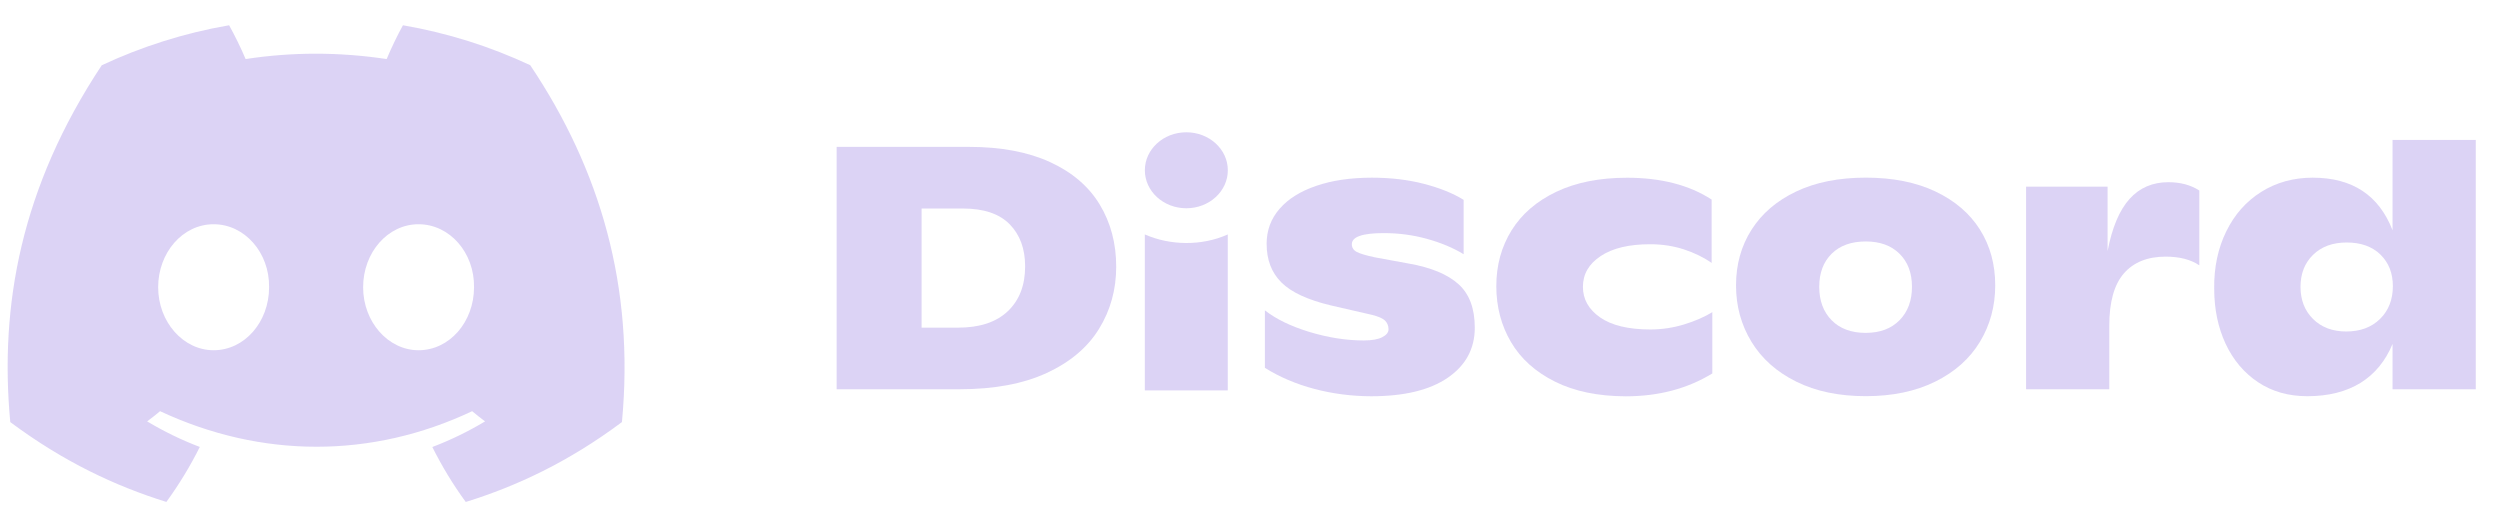 <svg width="137" height="29" viewBox="0 0 137 29" fill="none" xmlns="http://www.w3.org/2000/svg">
<g clip-path="url(#clip0_134_450)">
<path d="M29.056 3.572C26.868 2.55 24.528 1.807 22.082 1.384C21.781 1.926 21.43 2.655 21.189 3.236C18.588 2.845 16.012 2.845 13.459 3.236C13.217 2.655 12.858 1.926 12.555 1.384C10.106 1.807 7.763 2.552 5.575 3.577C1.161 10.236 -0.035 16.729 0.563 23.13C3.49 25.312 6.328 26.638 9.117 27.506C9.806 26.559 10.42 25.553 10.949 24.493C9.941 24.111 8.976 23.639 8.064 23.092C8.306 22.913 8.543 22.726 8.771 22.533C14.334 25.131 20.378 25.131 25.874 22.533C26.105 22.726 26.341 22.913 26.581 23.092C25.666 23.642 24.698 24.114 23.691 24.496C24.22 25.553 24.831 26.562 25.523 27.508C28.314 26.641 31.154 25.315 34.082 23.13C34.784 15.709 32.883 9.276 29.056 3.572ZM11.707 19.193C10.037 19.193 8.667 17.637 8.667 15.742C8.667 13.847 10.008 12.288 11.707 12.288C13.406 12.288 14.775 13.844 14.746 15.742C14.748 17.637 13.406 19.193 11.707 19.193ZM22.938 19.193C21.268 19.193 19.899 17.637 19.899 15.742C19.899 13.847 21.239 12.288 22.938 12.288C24.637 12.288 26.006 13.844 25.977 15.742C25.977 17.637 24.637 19.193 22.938 19.193Z" fill="#CEC1F1" fill-opacity="0.7"/>
<path d="M45.847 8.049H53.106C54.856 8.049 56.334 8.328 57.547 8.884C58.756 9.44 59.663 10.215 60.264 11.207C60.865 12.2 61.168 13.335 61.168 14.615C61.168 15.868 60.854 17.004 60.227 18.02C59.599 19.04 58.645 19.845 57.361 20.439C56.076 21.032 54.486 21.331 52.585 21.331H45.847V8.049ZM52.51 17.955C53.688 17.955 54.595 17.654 55.228 17.055C55.861 16.453 56.177 15.635 56.177 14.596C56.177 13.634 55.895 12.867 55.332 12.292C54.768 11.717 53.915 11.427 52.774 11.427H50.503V17.955H52.51Z" fill="#CEC1F1" fill-opacity="0.7"/>
<path d="M72.033 21.314C71.028 21.048 70.121 20.663 69.316 20.156V17.006C69.925 17.486 70.741 17.882 71.764 18.193C72.788 18.502 73.778 18.657 74.735 18.657C75.181 18.657 75.519 18.597 75.748 18.478C75.977 18.359 76.091 18.215 76.091 18.05C76.091 17.86 76.03 17.703 75.905 17.575C75.78 17.448 75.538 17.342 75.179 17.253L72.945 16.74C71.666 16.436 70.759 16.016 70.22 15.477C69.68 14.94 69.411 14.235 69.411 13.362C69.411 12.627 69.645 11.99 70.119 11.445C70.589 10.9 71.26 10.48 72.129 10.185C72.999 9.886 74.014 9.737 75.181 9.737C76.224 9.737 77.178 9.851 78.048 10.079C78.917 10.307 79.635 10.597 80.207 10.952V13.931C79.622 13.576 78.952 13.297 78.186 13.086C77.423 12.877 76.639 12.774 75.83 12.774C74.663 12.774 74.081 12.977 74.081 13.381C74.081 13.571 74.171 13.712 74.352 13.807C74.532 13.902 74.865 13.999 75.346 14.102L77.207 14.444C78.423 14.658 79.329 15.035 79.925 15.572C80.521 16.108 80.818 16.903 80.818 17.955C80.818 19.107 80.326 20.021 79.34 20.698C78.353 21.376 76.955 21.715 75.141 21.715C74.075 21.712 73.038 21.579 72.033 21.314Z" fill="#CEC1F1" fill-opacity="0.7"/>
<path d="M85.215 20.915C84.149 20.384 83.343 19.663 82.806 18.752C82.269 17.841 81.998 16.816 81.998 15.678C81.998 14.539 82.277 13.52 82.835 12.622C83.393 11.725 84.212 11.02 85.292 10.507C86.371 9.995 87.661 9.74 89.163 9.74C91.024 9.74 92.569 10.139 93.798 10.936V14.409C93.365 14.105 92.859 13.858 92.282 13.668C91.705 13.479 91.088 13.384 90.429 13.384C89.275 13.384 88.374 13.598 87.722 14.029C87.071 14.46 86.744 15.021 86.744 15.718C86.744 16.401 87.06 16.96 87.693 17.399C88.326 17.835 89.243 18.055 90.447 18.055C91.067 18.055 91.679 17.963 92.282 17.781C92.883 17.597 93.402 17.372 93.835 17.106V20.465C92.471 21.3 90.889 21.718 89.089 21.718C87.573 21.712 86.281 21.447 85.215 20.915Z" fill="#CEC1F1" fill-opacity="0.7"/>
<path d="M98.439 20.916C97.365 20.384 96.546 19.658 95.982 18.733C95.419 17.809 95.134 16.778 95.134 15.64C95.134 14.501 95.416 13.484 95.982 12.592C96.549 11.7 97.362 11.001 98.431 10.494C99.497 9.987 100.771 9.735 102.247 9.735C103.723 9.735 104.996 9.987 106.063 10.494C107.129 11.001 107.942 11.695 108.501 12.582C109.059 13.468 109.338 14.485 109.338 15.637C109.338 16.776 109.059 17.806 108.501 18.73C107.942 19.655 107.126 20.381 106.051 20.913C104.978 21.444 103.709 21.71 102.244 21.71C100.779 21.71 99.511 21.447 98.439 20.916ZM104.095 17.548C104.547 17.087 104.776 16.477 104.776 15.718C104.776 14.959 104.549 14.355 104.095 13.907C103.643 13.457 103.026 13.232 102.244 13.232C101.449 13.232 100.827 13.457 100.372 13.907C99.92 14.357 99.694 14.959 99.694 15.718C99.694 16.477 99.92 17.087 100.372 17.548C100.825 18.009 101.449 18.242 102.244 18.242C103.026 18.24 103.643 18.009 104.095 17.548Z" fill="#CEC1F1" fill-opacity="0.7"/>
<path d="M120.522 10.439V14.539C120.049 14.221 119.437 14.064 118.679 14.064C117.686 14.064 116.921 14.37 116.389 14.983C115.855 15.596 115.589 16.55 115.589 17.841V21.333H111.029V10.231H115.496V13.761C115.743 12.47 116.145 11.518 116.698 10.903C117.248 10.29 117.961 9.984 118.828 9.984C119.484 9.984 120.049 10.136 120.522 10.439Z" fill="#CEC1F1" fill-opacity="0.7"/>
<path d="M135.672 7.668V21.333H131.112V18.846C130.726 19.782 130.141 20.495 129.355 20.983C128.567 21.468 127.594 21.712 126.44 21.712C125.409 21.712 124.511 21.457 123.741 20.945C122.973 20.432 122.381 19.73 121.963 18.838C121.548 17.946 121.338 16.938 121.338 15.81C121.324 14.647 121.546 13.603 122 12.679C122.452 11.754 123.093 11.033 123.917 10.515C124.741 9.997 125.682 9.737 126.738 9.737C128.911 9.737 130.368 10.7 131.112 12.622V7.668H135.672ZM130.432 17.472C130.897 17.011 131.129 16.412 131.129 15.68C131.129 14.972 130.902 14.395 130.45 13.953C129.998 13.511 129.378 13.289 128.599 13.289C127.831 13.289 127.217 13.514 126.757 13.964C126.297 14.414 126.068 14.997 126.068 15.718C126.068 16.439 126.297 17.027 126.757 17.483C127.217 17.938 127.823 18.166 128.581 18.166C129.349 18.163 129.966 17.933 130.432 17.472Z" fill="#CEC1F1" fill-opacity="0.7"/>
<path d="M65.011 11.413C66.267 11.413 67.285 10.481 67.285 9.331C67.285 8.181 66.267 7.249 65.011 7.249C63.755 7.249 62.738 8.181 62.738 9.331C62.738 10.481 63.755 11.413 65.011 11.413Z" fill="#CEC1F1" fill-opacity="0.7"/>
<path d="M62.736 12.847C64.129 13.46 65.857 13.487 67.282 12.847V21.393H62.736V12.847Z" fill="#CEC1F1" fill-opacity="0.7"/>
</g>
<defs>
<clipPath id="clip0_134_450">
<rect width="136.256" height="27.251" fill="white" transform="translate(0.419 0.82)"/>
</clipPath>
</defs>
</svg>
